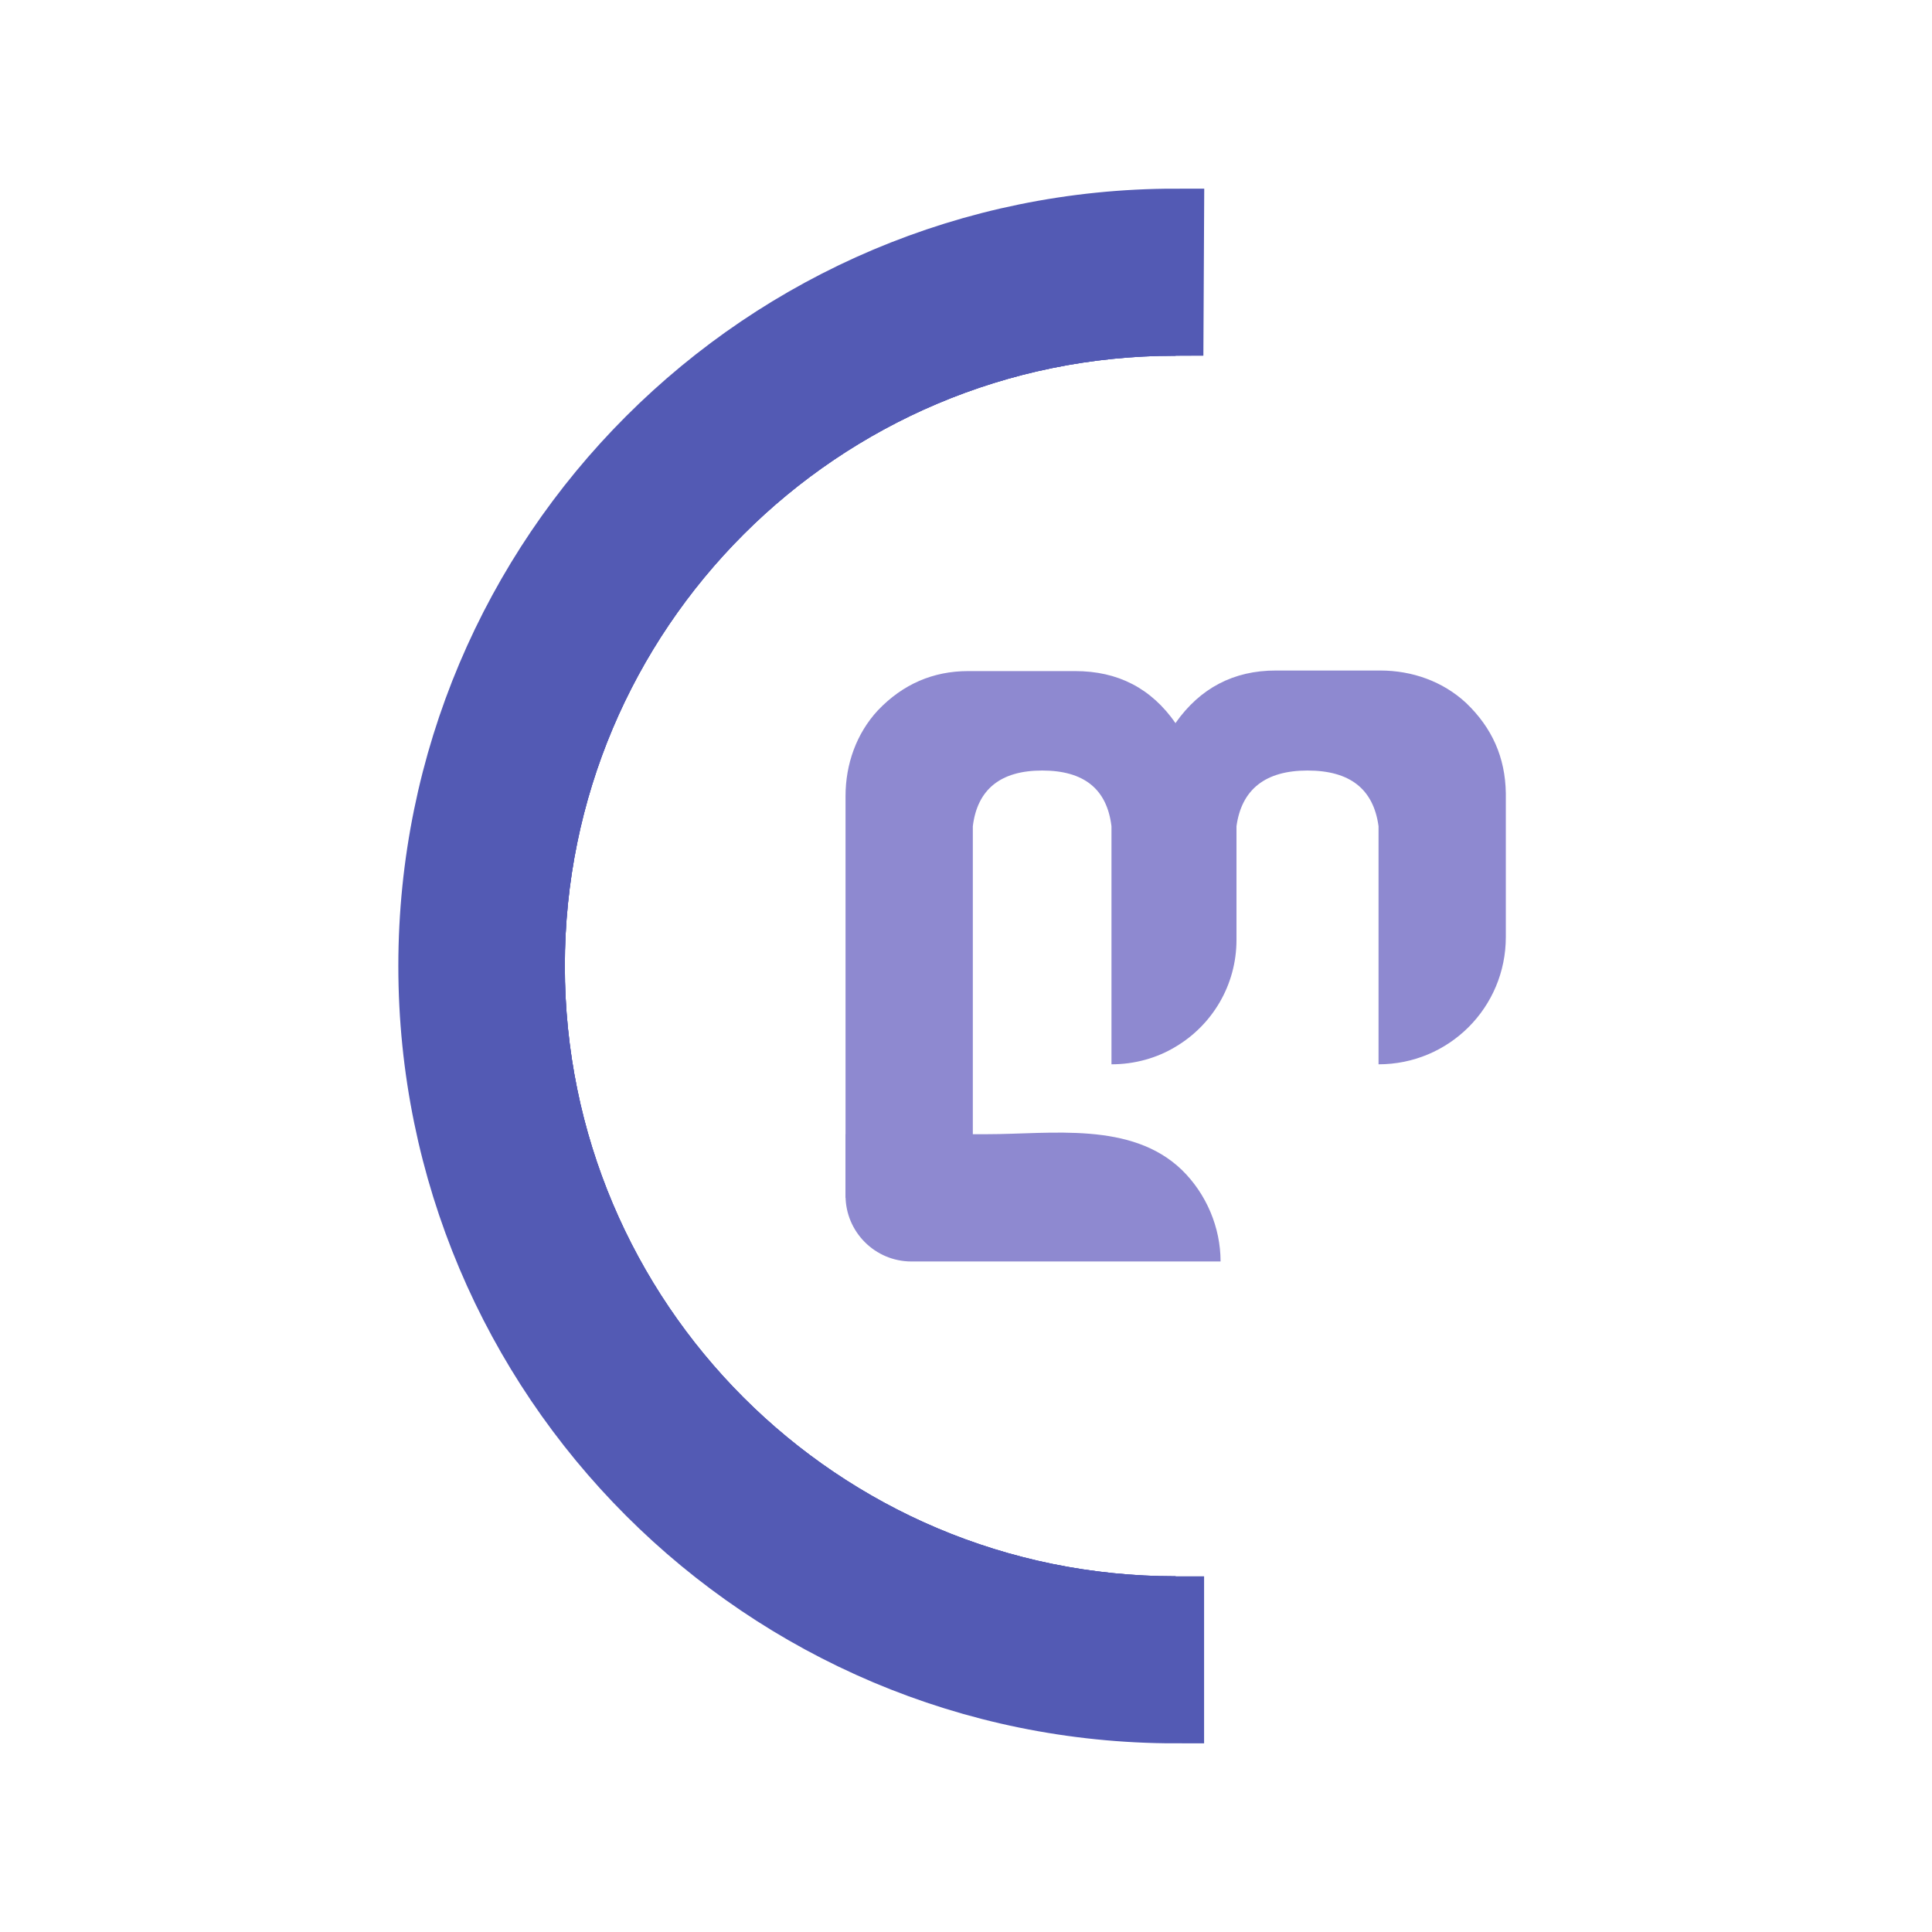 <?xml version="1.0" encoding="utf-8"?>
<!-- Generator: Adobe Illustrator 29.7.1, SVG Export Plug-In . SVG Version: 9.03 Build 0)  -->
<svg version="1.0" id="Layer_1" xmlns="http://www.w3.org/2000/svg" xmlns:xlink="http://www.w3.org/1999/xlink" x="0px" y="0px"
	 viewBox="0 0 34 34" style="enable-background:new 0 0 34 34;" xml:space="preserve">
<style type="text/css">
	.st0{fill:#8E89D0;}
	.st1{fill:#535AB4;stroke:#535AB4;stroke-miterlimit:10;}
	.st2{fill:none;stroke:#535AB4;stroke-miterlimit:10;}
</style>
<g>
	<g>
		<g>
			<path class="st0" d="M25.8,12.37c-0.41-0.38-0.95-0.57-1.51-0.57h-1.84c-0.74,0-1.33,0.31-1.76,0.92c0,0,0,0,0,0.01
				c-0.43-0.62-1.02-0.92-1.77-0.92h-1.88c-0.62,0-1.15,0.23-1.59,0.69c-0.38,0.41-0.57,0.95-0.57,1.51v7.07h0l2.24,0v-6.54
				c0.08-0.65,0.49-0.98,1.22-0.98c0.73,0,1.14,0.32,1.22,0.98v4.19c0.41,0,0.8-0.11,1.13-0.31c0.64-0.38,1.07-1.08,1.07-1.88v-2
				c0.09-0.65,0.51-0.98,1.25-0.98c0.74,0,1.16,0.32,1.25,0.98v4.19c1.24,0,2.24-1,2.24-2.24v-2.53
				C26.49,13.33,26.26,12.81,25.8,12.37z"/>
		</g>
		<path class="st0" d="M21.48,22.2c-1.81,0-3.63,0-5.44,0c-0.64,0-1.16-0.52-1.16-1.16c0,0,0-1.08,0-1.08c0.83,0,1.66,0,2.49,0
			c1.13,0,2.54-0.23,3.43,0.63C21.23,21.01,21.48,21.6,21.48,22.2z"/>
	</g>
	<path class="st1" d="M20.68,5.76L20.68,5.76l0.01-1.94C13.41,3.82,7.51,9.72,7.51,17c0,7.28,5.9,13.18,13.18,13.18v-1.94h-0.01
		c-6.21,0-11.24-5.03-11.24-11.24S14.47,5.76,20.68,5.76z"/>
	<path class="st2" d="M20.69,28.24L20.69,28.24c-6.22,0-11.25-5.03-11.25-11.24S14.47,5.76,20.68,5.76h0.01"/>
	<path class="st2" d="M20.69,28.24L20.69,28.24c-6.22,0-11.25-5.03-11.25-11.24S14.47,5.76,20.68,5.76h0.01"/>
</g>
</svg>
